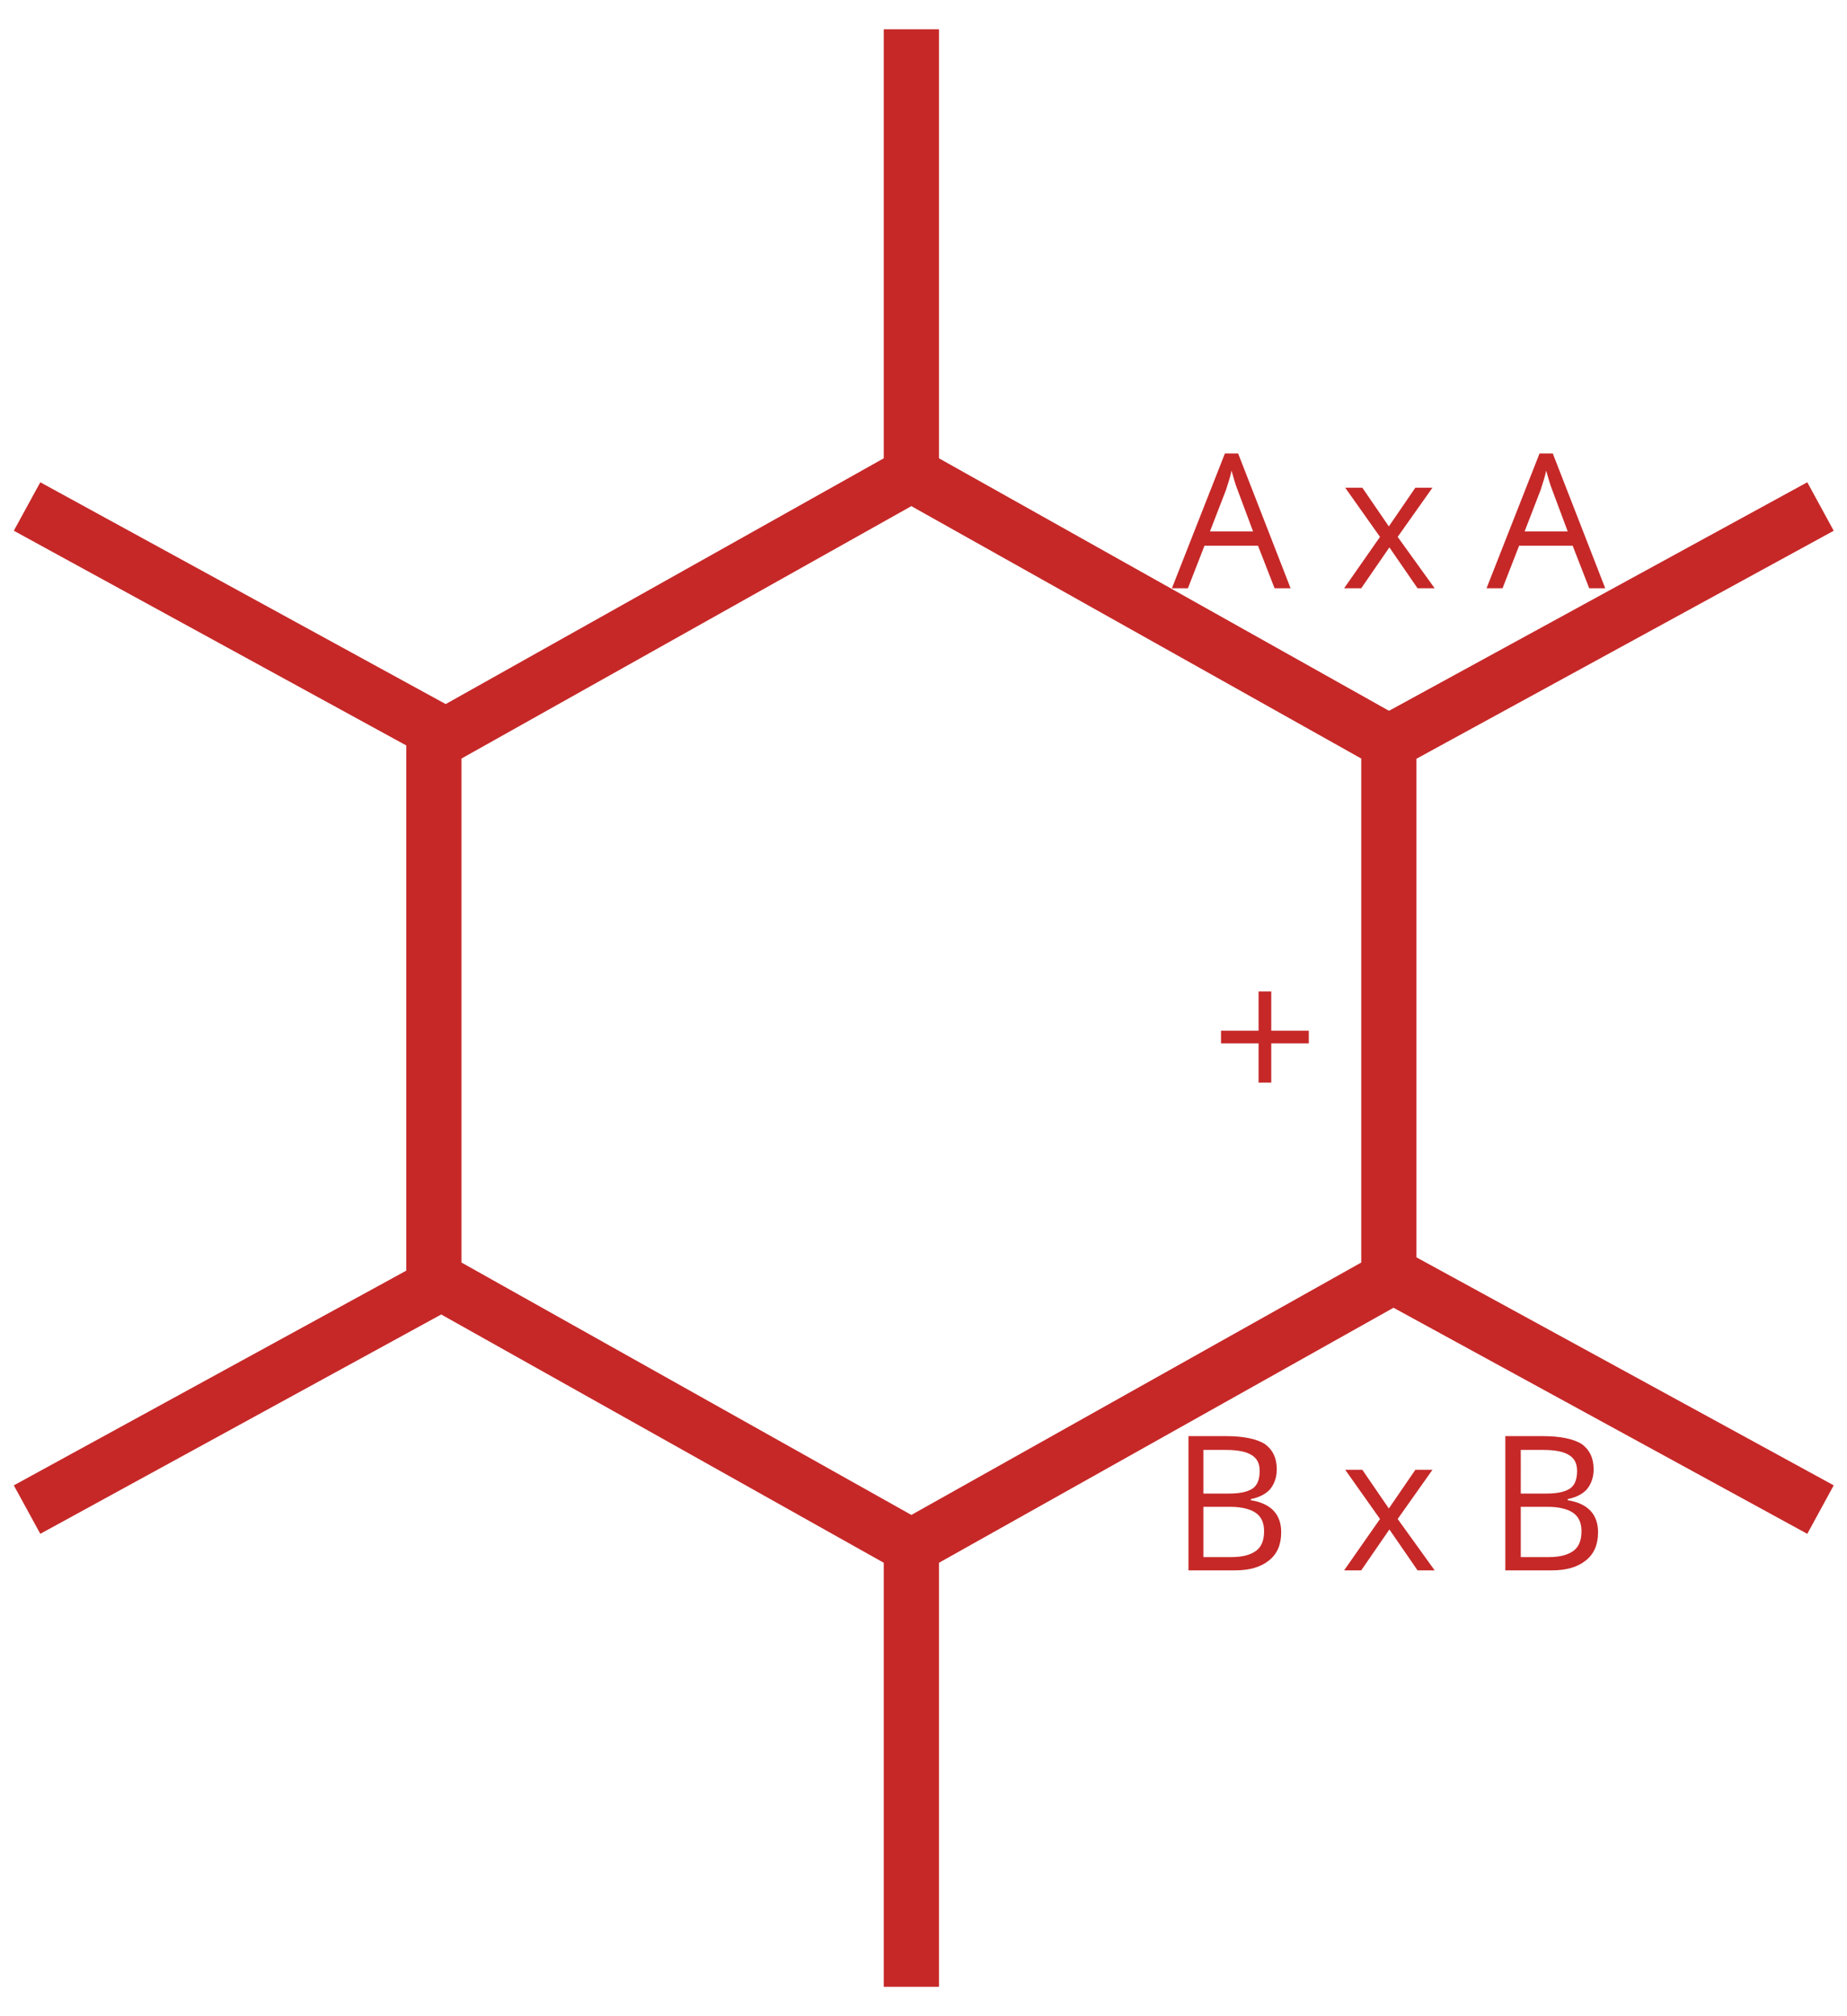 <svg enable-background="new 0 0 334.6 365" viewBox="0 0 334.6 365" xmlns="http://www.w3.org/2000/svg"><path d="m165.1 85.9-86.5 48.5v97.1l86.5 48.5 86.5-48.5v-97.1z" fill="none" stroke="#c62828" stroke-width="10"/><path d="m251.6 134.4 78.2-42.7" fill="#bb3f37"/><path d="m251.6 134.4 78.2-42.7" fill="none" stroke="#c62828" stroke-width="10"/><path d="m251.6 230.6 78.2 42.7" fill="#bb3f37"/><path d="m251.6 230.6 78.2 42.7" fill="none" stroke="#c62828" stroke-width="10"/><path d="m83 230.6-78.1 42.7" fill="#bb3f37"/><path d="m83 230.6-78.1 42.7" fill="none" stroke="#c62828" stroke-width="10"/><path d="m4.9 91.7 78.1 42.7" fill="#bb3f37"/><g fill="none" stroke="#c62828" stroke-width="10"><path d="m4.9 91.7 78.1 42.7"/><path d="m165.1 5.3v82.5"/><path d="m165.1 277.2v82.5"/></g><g enable-background="new" fill="#c62828"><path d="m230.9 106.5-3-7.7h-9.7l-3 7.7h-2.9l9.6-24.4h2.4l9.5 24.4zm-3.9-10.3-2.8-7.5c-.4-1-.7-2.1-1.1-3.5-.2 1.1-.6 2.2-1 3.5l-2.9 7.5z"/><path d="m250 97.2-6.3-8.9h3.1l4.8 7 4.8-7h3.1l-6.3 8.9 6.7 9.3h-3.1l-5.1-7.4-5.1 7.4h-3.1z"/><path d="m287.9 106.5-3-7.7h-9.7l-3 7.7h-2.9l9.6-24.4h2.4l9.5 24.4zm-3.9-10.3-2.8-7.5c-.4-1-.7-2.1-1.1-3.5-.2 1.1-.6 2.2-1 3.5l-2.9 7.5z"/></g><g enable-background="new" fill="#c62828"><path d="m215.2 260h6.9c3.2 0 5.5.5 7 1.4 1.4 1 2.2 2.5 2.2 4.6 0 1.4-.4 2.6-1.2 3.6-.8.9-2 1.5-3.5 1.8v.2c3.7.6 5.5 2.6 5.5 5.8 0 2.2-.7 3.9-2.2 5.1s-3.5 1.8-6.1 1.8h-8.5v-24.3zm2.8 10.4h4.6c2 0 3.4-.3 4.3-.9s1.3-1.7 1.3-3.2c0-1.4-.5-2.3-1.5-2.9s-2.5-.9-4.6-.9h-4.1zm0 2.4v9.1h5.1c2 0 3.4-.4 4.4-1.1s1.5-1.9 1.5-3.6c0-1.5-.5-2.6-1.5-3.3s-2.6-1.1-4.6-1.1z"/><path d="m250 275-6.3-8.9h3.1l4.8 7 4.8-7h3.1l-6.3 8.9 6.7 9.3h-3.1l-5.1-7.4-5.1 7.4h-3.1z"/><path d="m272.6 260h6.9c3.2 0 5.5.5 7 1.4 1.4 1 2.2 2.5 2.2 4.6 0 1.4-.4 2.6-1.2 3.6-.8.9-2 1.5-3.5 1.8v.2c3.7.6 5.5 2.6 5.5 5.8 0 2.2-.7 3.9-2.2 5.1s-3.5 1.8-6.1 1.8h-8.5v-24.3zm2.9 10.4h4.6c2 0 3.4-.3 4.3-.9s1.3-1.7 1.3-3.2c0-1.4-.5-2.3-1.5-2.9s-2.5-.9-4.6-.9h-4.1zm0 2.4v9.1h5.1c2 0 3.4-.4 4.4-1.1s1.5-1.9 1.5-3.6c0-1.5-.5-2.6-1.5-3.3s-2.6-1.1-4.6-1.1z"/></g><path d="m230.3 186.6h6.8v2.3h-6.8v7.1h-2.3v-7.1h-6.8v-2.3h6.8v-7.1h2.3z" fill="#c62828"/></svg>